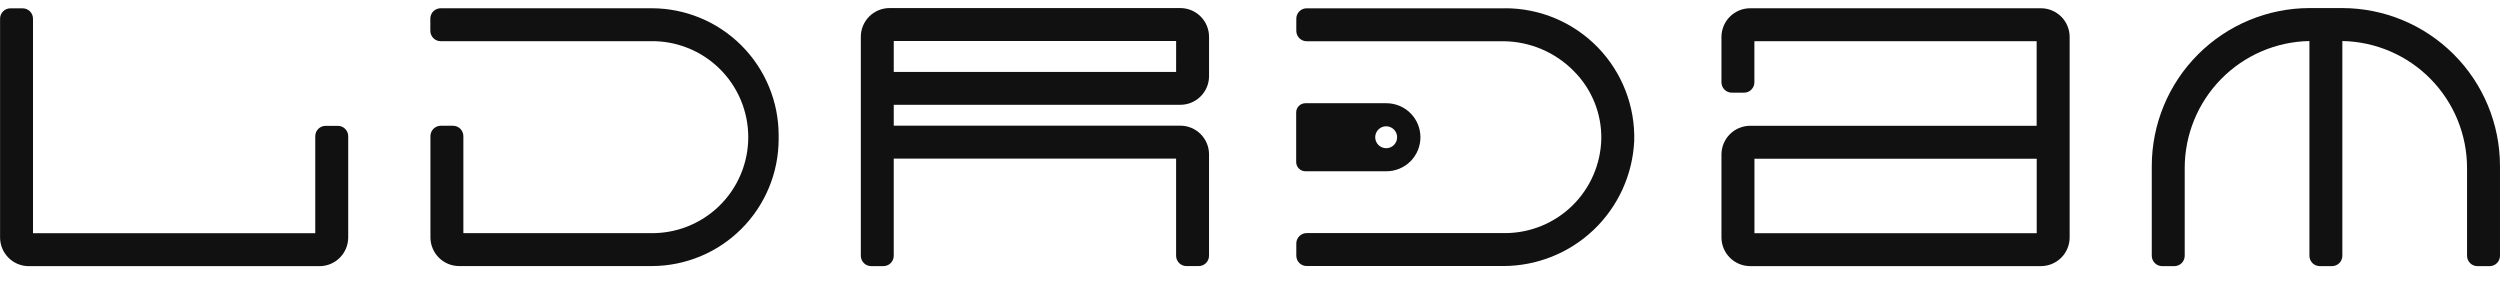 <svg width="155" height="18" viewBox="0 0 155 18" fill="none" xmlns="http://www.w3.org/2000/svg">
<g clip-path="url(#clip0_2198_1588)">
<path d="M80.933 6.4H85.958C86.518 6.4 87.054 6.623 87.45 7.018C87.845 7.414 88.067 7.95 88.067 8.509C88.067 9.069 87.845 9.605 87.45 10.001C87.054 10.396 86.518 10.618 85.958 10.618H80.933C80.782 10.618 80.637 10.557 80.531 10.45C80.424 10.344 80.364 10.199 80.363 10.047V6.97C80.364 6.819 80.424 6.675 80.531 6.568C80.638 6.461 80.782 6.401 80.933 6.4ZM85.942 9.188C86.077 9.188 86.208 9.149 86.32 9.074C86.431 8.999 86.518 8.893 86.57 8.769C86.621 8.645 86.634 8.509 86.608 8.377C86.582 8.245 86.517 8.124 86.422 8.029C86.327 7.934 86.206 7.87 86.075 7.843C85.943 7.817 85.806 7.831 85.682 7.882C85.558 7.933 85.452 8.021 85.378 8.132C85.303 8.244 85.263 8.375 85.263 8.509C85.263 8.689 85.335 8.862 85.462 8.989C85.59 9.117 85.762 9.188 85.942 9.188Z" fill="#111111"/>
<path d="M20.947 7.802H20.188C20.018 7.802 19.855 7.87 19.734 7.99C19.614 8.11 19.546 8.273 19.546 8.444V14.458H2.046V1.158C2.046 0.987 1.978 0.824 1.858 0.704C1.737 0.584 1.574 0.516 1.404 0.516H0.646C0.476 0.516 0.313 0.584 0.192 0.704C0.072 0.824 0.004 0.987 0.004 1.158V14.723C0.004 15.194 0.192 15.646 0.526 15.98C0.859 16.314 1.311 16.501 1.783 16.502H19.81C20.282 16.501 20.734 16.314 21.067 15.98C21.401 15.646 21.588 15.194 21.589 14.723V8.446C21.589 8.361 21.573 8.278 21.54 8.199C21.508 8.121 21.461 8.05 21.401 7.991C21.342 7.931 21.271 7.883 21.193 7.851C21.115 7.819 21.031 7.802 20.947 7.802Z" fill="#111111"/>
<path d="M40.413 0.512H27.322C27.237 0.512 27.154 0.528 27.076 0.561C26.998 0.593 26.927 0.64 26.868 0.7C26.808 0.759 26.761 0.83 26.729 0.908C26.696 0.986 26.68 1.069 26.68 1.154V1.912C26.68 2.082 26.748 2.245 26.868 2.365C26.988 2.486 27.151 2.553 27.322 2.554H40.286C41.08 2.533 41.87 2.672 42.61 2.962C43.35 3.251 44.025 3.686 44.594 4.241C45.163 4.795 45.615 5.458 45.924 6.19C46.233 6.923 46.392 7.709 46.392 8.504C46.392 9.298 46.233 10.085 45.924 10.817C45.615 11.549 45.163 12.212 44.594 12.767C44.025 13.321 43.35 13.756 42.61 14.046C41.87 14.336 41.08 14.474 40.286 14.454H28.729V8.439C28.728 8.269 28.661 8.105 28.54 7.985C28.42 7.865 28.257 7.797 28.087 7.797H27.329C27.159 7.797 26.995 7.865 26.875 7.985C26.755 8.105 26.687 8.269 26.687 8.439V14.717C26.687 15.188 26.875 15.64 27.208 15.974C27.542 16.308 27.994 16.495 28.466 16.496H40.408C42.493 16.493 44.493 15.664 45.968 14.189C47.443 12.714 48.273 10.714 48.276 8.629V8.376C48.273 6.291 47.443 4.293 45.969 2.819C44.495 1.345 42.497 0.515 40.413 0.512Z" fill="#111111"/>
<path d="M73.182 0.5H55.15C54.678 0.501 54.226 0.688 53.892 1.022C53.559 1.356 53.371 1.808 53.371 2.28V15.858C53.371 16.028 53.439 16.191 53.559 16.312C53.68 16.432 53.843 16.5 54.013 16.5H54.771C54.941 16.5 55.104 16.432 55.224 16.311C55.344 16.191 55.412 16.028 55.412 15.858V9.832H72.918V15.855C72.918 16.025 72.986 16.188 73.106 16.309C73.227 16.429 73.39 16.497 73.56 16.497H74.318C74.488 16.497 74.651 16.429 74.772 16.309C74.892 16.188 74.96 16.025 74.96 15.855V9.57C74.96 9.098 74.772 8.646 74.439 8.313C74.105 7.979 73.653 7.792 73.181 7.791H55.413V6.498H73.182C73.654 6.497 74.106 6.31 74.439 5.976C74.773 5.643 74.961 5.191 74.961 4.719V2.278C74.96 1.807 74.772 1.355 74.439 1.022C74.105 0.688 73.653 0.501 73.182 0.5ZM72.919 4.458H55.413V2.542H72.92L72.919 4.458Z" fill="#111111"/>
<path d="M126.539 0.512H108.509C108.038 0.512 107.586 0.7 107.252 1.033C106.919 1.367 106.731 1.819 106.73 2.291V5.104C106.731 5.274 106.798 5.437 106.919 5.557C107.039 5.678 107.202 5.745 107.372 5.746H108.13C108.301 5.745 108.464 5.678 108.584 5.557C108.704 5.437 108.772 5.274 108.772 5.104V2.554H126.272V7.799H108.509C108.038 7.799 107.586 7.987 107.252 8.32C106.919 8.654 106.731 9.106 106.73 9.578V14.72C106.731 15.191 106.919 15.644 107.252 15.977C107.586 16.311 108.038 16.498 108.509 16.499H126.539C127.011 16.498 127.463 16.311 127.797 15.977C128.13 15.644 128.318 15.191 128.318 14.72V2.292C128.318 1.82 128.131 1.367 127.797 1.034C127.464 0.7 127.011 0.512 126.539 0.512ZM126.276 9.842V14.458H108.776V9.842H126.276Z" fill="#111111"/>
<path d="M145.215 0.5H143.193C140.6 0.504 138.114 1.537 136.28 3.371C134.446 5.205 133.414 7.691 133.41 10.284V15.858C133.41 16.028 133.478 16.191 133.599 16.312C133.719 16.432 133.882 16.5 134.052 16.5H134.81C134.98 16.5 135.144 16.432 135.264 16.312C135.384 16.191 135.452 16.028 135.452 15.858V10.41C135.455 8.348 136.266 6.369 137.712 4.898C139.157 3.427 141.122 2.582 143.184 2.544V15.858C143.184 16.028 143.252 16.191 143.372 16.312C143.493 16.432 143.656 16.5 143.826 16.5H144.584C144.754 16.5 144.918 16.432 145.038 16.312C145.158 16.191 145.226 16.028 145.226 15.858V2.544C147.288 2.582 149.253 3.427 150.698 4.898C152.144 6.369 152.955 8.348 152.957 10.41V15.858C152.957 16.028 153.025 16.191 153.145 16.312C153.265 16.432 153.428 16.5 153.598 16.5H154.357C154.527 16.5 154.691 16.432 154.811 16.312C154.931 16.191 154.999 16.028 154.999 15.858V10.283C154.996 7.689 153.965 5.202 152.13 3.368C150.296 1.534 147.809 0.503 145.215 0.5Z" fill="#111111"/>
<path d="M93.333 0.515H81.012C80.842 0.515 80.679 0.583 80.559 0.703C80.439 0.824 80.371 0.987 80.371 1.157V1.915C80.371 2.085 80.439 2.248 80.559 2.368C80.679 2.489 80.842 2.556 81.012 2.557H93.189C94.006 2.56 94.814 2.726 95.567 3.043C96.32 3.36 97.002 3.823 97.575 4.406C98.126 4.956 98.56 5.612 98.853 6.333C99.147 7.054 99.292 7.827 99.281 8.606C99.247 10.163 98.606 11.646 97.496 12.738C96.384 13.83 94.891 14.445 93.333 14.452H81.012C80.842 14.452 80.679 14.52 80.559 14.64C80.439 14.761 80.371 14.924 80.371 15.094V15.853C80.371 16.023 80.439 16.186 80.559 16.306C80.679 16.426 80.842 16.493 81.012 16.494H93.172C95.267 16.5 97.284 15.698 98.802 14.255C100.32 12.811 101.222 10.837 101.321 8.745C101.352 7.676 101.169 6.611 100.781 5.615C100.394 4.618 99.811 3.709 99.067 2.941C98.322 2.174 97.431 1.563 96.446 1.146C95.462 0.729 94.403 0.513 93.334 0.512L93.333 0.515Z" fill="#111111"/>
</g>
<defs>
<clipPath id="clip0_2198_1588">
<rect width="155" height="17" fill="white" transform="translate(0 0.5)"/>
</clipPath>
</defs>
</svg>
